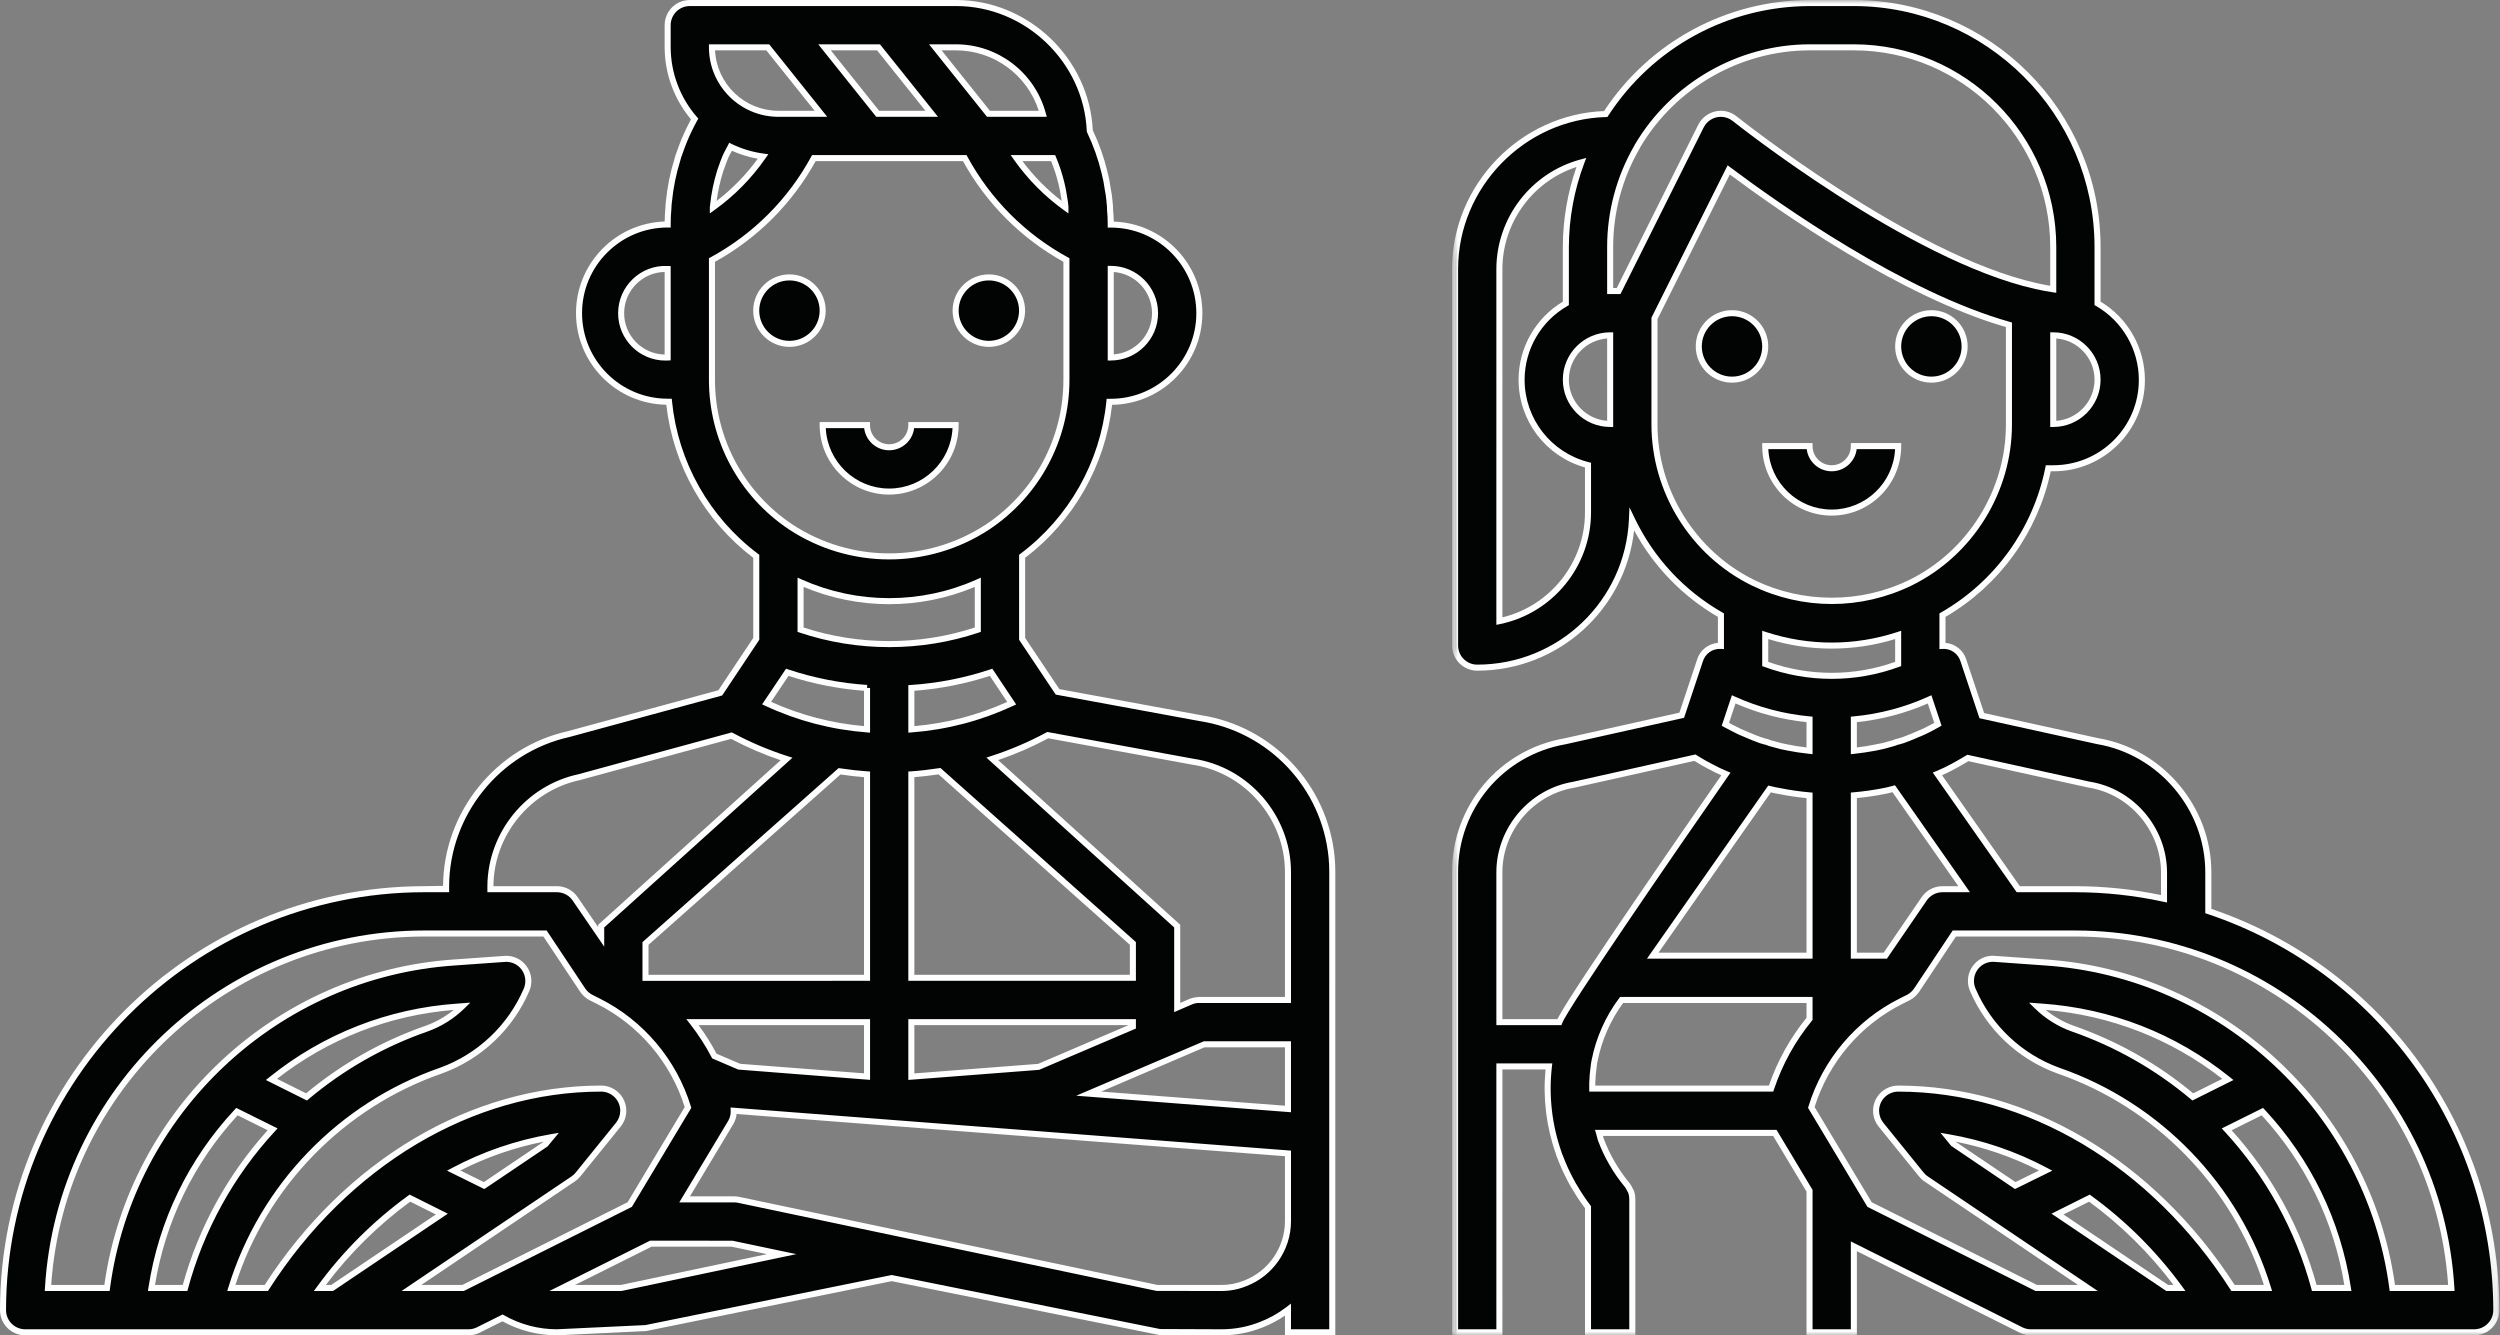 <svg xmlns="http://www.w3.org/2000/svg" xmlns:xlink="http://www.w3.org/1999/xlink" width="337" height="180" viewBox="0 0 337 180">
    <rect x="0" y="0" width="337" height="180" fill="#808080" stroke="none"/>
    <defs>
        <path id="sydmz1xpma" d="M0.737 0L141.913 0 141.913 180 0.737 180z"/>
    </defs>
    <g fill="none" fill-rule="evenodd">
        <path fill="#020303" d="M255.873 46.697c0-2.458 2.02-4.479 4.48-4.479 2.457 0 4.479 2.021 4.479 4.48 0 2.457-2.022 4.478-4.48 4.478-2.458 0-4.48-2.02-4.48-4.479"/>
        <path fill="#FEFEFE" d="M260.352 42.625c-2.246 0-4.072 1.827-4.072 4.072 0 2.246 1.826 4.073 4.072 4.073 2.245 0 4.072-1.827 4.072-4.073 0-2.245-1.827-4.072-4.072-4.072m0 8.959c-2.695 0-4.887-2.192-4.887-4.887 0-2.695 2.192-4.886 4.887-4.886 2.694 0 4.887 2.19 4.887 4.886 0 2.695-2.193 4.887-4.887 4.887"/>
        <path fill="#020303" d="M233.474 51.177c-2.457 0-4.479-2.022-4.479-4.48 0-2.457 2.022-4.48 4.48-4.48 2.456 0 4.478 2.023 4.478 4.48 0 2.458-2.022 4.48-4.479 4.48"/>
        <path fill="#FEFEFE" d="M233.474 42.625c-2.245 0-4.072 1.827-4.072 4.072 0 2.246 1.827 4.073 4.072 4.073s4.072-1.827 4.072-4.073c0-2.245-1.827-4.072-4.072-4.072m0 8.959c-2.695 0-4.887-2.192-4.887-4.887 0-2.695 2.192-4.886 4.887-4.886 2.694 0 4.887 2.19 4.887 4.886 0 2.695-2.193 4.887-4.887 4.887"/>
        <path fill="#020303" d="M246.913 69.096c-4.915 0-8.96-4.044-8.96-8.96h5.974c0 1.639 1.348 2.987 2.986 2.987 1.639 0 2.986-1.348 2.986-2.986h5.973c0 4.915-4.044 8.959-8.96 8.959"/>
        <path fill="#FEFEFE" d="M238.37 60.543c.214 4.527 3.964 8.145 8.543 8.145 4.579 0 8.329-3.618 8.543-8.145h-5.174c-.202 1.68-1.636 2.986-3.37 2.986-1.732 0-3.167-1.306-3.368-2.986h-5.173zm8.543 8.96c-5.164 0-9.366-4.203-9.366-9.367v-.407h6.787v.407c0 1.422 1.157 2.578 2.579 2.578 1.423 0 2.579-1.156 2.579-2.578v-.407h6.788v.407c0 5.164-4.202 9.366-9.367 9.366z"/>
        <path fill="#020303" d="M275.758 157.792l-4.104 2.022-8.316-5.606-.753-.916c4.603.788 9.05 2.308 13.173 4.5zm4.005-31.955c26.714.034 49.077 21.118 50.683 47.783h-7.956c-3.162-23.814-22.849-42.267-46.818-43.883l-6.788-.483c-.07-.005-.143-.008-.214-.008-1.639 0-2.986 1.349-2.986 2.986 0 .414.086.824.252 1.203 2.168 5.062 6.342 9.004 11.518 10.879 13.55 4.694 24.07 15.596 28.273 29.306h-4.715c-10.797-16.85-27.556-26.878-45.14-26.878-1.635.006-2.976 1.352-2.976 2.987 0 .683.234 1.347.664 1.878l5.438 6.72c.186.232.406.434.655.597l21.8 14.696h-6.958l-22.473-11.247-7.854-13.09c1.9-6.235 6.283-11.424 12.116-14.334l.932-.466c.464-.233.86-.584 1.15-1.015l5.077-7.631h16.32zm11.946-8.242v3.559c-3.925-.851-7.93-1.284-11.946-1.29h-7.7l-10.9-15.538c.715-.295 1.412-.628 2.091-.997.293-.146 1.258-.705 2.023-1.156l16.278 3.584c5.81.909 10.14 5.958 10.154 11.838zM270.805 57.15c.03 9.07-5.136 17.398-13.276 21.4-6.695 3.26-14.532 3.26-21.227 0-8.142-4-13.31-12.33-13.28-21.4V42.922l10.01-20.02c6.671 5.002 23.437 16.837 37.773 20.878v13.37zm5.972-18.151c-.744-.108-1.52-.257-2.332-.44-17.023-3.808-40.38-22.377-40.616-22.565-.529-.423-1.187-.654-1.865-.654-1.13 0-2.166.64-2.672 1.652L218.19 39.23h-1.14v-5.973c.003-4.708 1.245-9.333 3.601-13.408.047-.081.087-.165.128-.248C225.62 11.434 234.431 6.4 243.926 6.38h5.973c14.74.017 26.862 12.14 26.878 26.878v5.74zm0 18.15V45.205c3.276 0 5.972 2.696 5.972 5.973 0 3.277-2.696 5.973-5.972 5.973zm-65.702-5.972c0-3.277 2.697-5.973 5.973-5.973V57.15c-3.276 0-5.973-2.696-5.973-5.973zm-8.959-14.932c.021-6.71 4.57-12.62 11.05-14.356-1.366 3.636-2.074 7.486-2.09 11.369v7.64c-3.686 2.112-5.966 6.048-5.966 10.296 0 5.414 3.704 10.175 8.952 11.505v6.397c-.008 7.067-5.023 13.21-11.946 14.633V36.245zm28.562 67.15c.641.347 1.3.66 1.972.94 0 0-21.532 30.92-22.45 33.448h-8.084v-20.188c-.004-5.827 4.251-10.851 9.998-11.808l16.36-3.653.257.159c.631.4 1.28.768 1.947 1.102zm8.063 43.347h-24.103v-.791c.022-.73.086-1.458.188-2.18.022-.147.036-.295.06-.445.024-.15.048-.257.072-.388.584-2.952 1.825-5.735 3.631-8.141h25.337v2.547c-2.286 2.79-4.043 5.976-5.185 9.398zm-15.953-17.918l15.744-22.47c.488.114.96.22 1.44.298 1.306.26 2.627.45 3.954.565v21.607h-21.138zm12.806-29.73c-.727-.281-1.434-.61-2.117-.983-.344-.173-.627-.32-.897-.471l1.123-3.366c3.234 1.463 6.69 2.376 10.223 2.703v4.234c-1.019-.11-1.959-.244-2.855-.427-.639-.111-1.27-.262-1.89-.45l-.649-.177c-.226-.104-.464-.18-.71-.224-.064-.024-.128-.045-.194-.062-.157-.037-.31-.085-.46-.147-.558-.206-.888-.343-1.219-.481l-.355-.15zm14.305 8.114c1.367-.117 2.727-.31 4.073-.576.406-.066.863-.203 1.303-.314l9.491 13.546h-2.92c-.999 0-1.933.5-2.486 1.329l-5.223 7.63H249.9v-21.615zm2.986-6.444v-.013c-.98.209-1.95.347-2.986.46v-4.234c3.53-.328 6.981-1.241 10.211-2.703l1.12 3.353c-.324.186-.604.344-.756.419-.714.392-1.453.738-2.213 1.033l-.373.164c-.332.138-.66.275-.998.395-.22.096-.447.174-.68.233l-.21.062c-.25.046-.495.125-.725.233-.132.039-.26.072-.386.105-.658.202-1.327.367-2.004.493zm2.987-11.26c-5.78 2.133-12.137 2.133-17.919 0V85.59c5.822 1.9 12.098 1.9 17.92 0v3.916zm36.27 84.116l-14.789-9.963 4.303-2.15c4.652 3.384 8.748 7.47 12.143 12.113h-1.657zm8.177-28.114l-4.728 2.359c-4.784-4.021-10.26-7.138-16.162-9.198-1.814-.643-3.465-1.675-4.838-3.022l.653.047c9.163.632 17.916 4.058 25.075 9.814zm11.647 28.114c-2.146-7.977-6.197-15.317-11.803-21.386l4.81-2.39c6.142 6.587 10.16 14.874 11.523 23.776h-4.53zm21.553 5.973c1.638 0 2.986-1.348 2.986-2.987-.039-24.348-15.727-46.087-38.823-53.796v-5.215c.012-8.73-6.358-16.26-14.968-17.698l-15.565-3.428-2.473-7.412c-.362-1.24-1.543-2.071-2.83-1.992v-4.142c7.382-4.233 12.587-11.457 14.265-19.8H276.818c6.532 0 11.907-5.375 11.907-11.907 0-4.257-2.284-8.203-5.976-10.324v-7.634C282.73 15.245 267.912.428 249.9.408h-5.973c-11.084.039-21.429 5.673-27.475 14.962-11.23.32-20.296 9.64-20.307 20.875v50.769c0 1.638 1.347 2.986 2.986 2.986 11.107-.014 20.363-8.88 20.857-19.976 2.598 5.415 6.782 9.914 11.994 12.899v4.142c-1.289-.08-2.47.753-2.83 1.992l-2.454 7.355-15.735 3.515c-8.55 1.483-14.848 8.99-14.818 17.668v61.998h5.972v-35.837h6.675c-.455 3.942-.005 7.937 1.317 11.68.015.042.036.084.036.126.051.133.113.262.164.397.194.51.394 1.015.621 1.514.09.209.188.403.281.597.241.498.492.992.768 1.475.032.062.062.132.094.188.034.057.08.108.112.164.564.983 1.191 1.927 1.878 2.829v16.867h5.972v-17.918c.005-.346-.048-.69-.16-1.016-.05-.102-.106-.202-.168-.3-.09-.211-.206-.411-.344-.595-.78-.942-1.48-1.948-2.089-3.008-.59-1.02-1.09-2.09-1.495-3.195l-.017-.07c-.092-.253-.125-.52-.206-.776h23.694l4.677 7.795v19.083h5.973V168l22.556 11.295c.416.2.873.304 1.335.298h59.73z"/>
        <g transform="translate(195)">
            <mask id="2xe3cx3pmb" fill="#fff">
                <use xlink:href="#sydmz1xpma"/>
            </mask>
            <path fill="#FEFEFE" d="M22.456 38.824h.482l10.99-22.015c.57-1.14 1.762-1.876 3.037-1.876.766 0 1.519.264 2.119.743.233.187 23.486 18.69 40.45 22.485.666.15 1.27.269 1.836.363v-5.265c-.017-14.58-11.891-26.454-26.471-26.471h-5.972c-9.313.02-18.048 5.01-22.798 13.02-.042.09-.082.17-.13.25-2.313 4.004-3.54 8.57-3.543 13.2v5.566zm.986.814h-1.8v-6.38c.003-4.772 1.268-9.48 3.656-13.612.037-.064.067-.126.097-.188 4.928-8.321 13.932-13.464 23.53-13.484H54.9c15.029.017 27.268 12.257 27.285 27.284v6.21l-.466-.066c-.717-.104-1.49-.25-2.364-.445C62.21 35.122 38.81 16.5 38.575 16.312c-.455-.364-1.027-.565-1.61-.565-.97 0-1.874.56-2.308 1.427L23.442 39.638zm-1.8 5.988c-2.88.21-5.16 2.619-5.16 5.552 0 2.93 2.28 5.34 5.16 5.55V45.626zm.814 11.93h-.407c-3.518 0-6.38-2.86-6.38-6.378 0-3.52 2.862-6.381 6.38-6.381h.407v12.76zm59.729-11.93v11.102c2.879-.21 5.158-2.62 5.158-5.55 0-2.933-2.28-5.342-5.158-5.552zm-.408 11.93h-.407v-12.76h.407c3.518 0 6.38 2.863 6.38 6.382 0 3.518-2.862 6.379-6.38 6.379zM28.43 43.02v14.13c-.03 8.869 5.093 17.126 13.052 21.036 6.534 3.18 14.336 3.18 20.87 0 7.955-3.912 13.076-12.168 13.045-21.033V44.087C61.316 40.023 44.979 28.59 38.179 23.52l-9.75 19.499zM51.916 81.42c-3.682 0-7.362-.835-10.791-2.504-8.237-4.048-13.54-12.592-13.51-21.77V42.827l10.27-20.543.39.293c6.557 4.915 23.348 16.783 37.64 20.812l.297.083v13.677c.03 9.175-5.27 17.719-13.502 21.768-3.43 1.669-7.112 2.505-10.794 2.505zM7.524 36.245V83.22c6.472-1.565 11.124-7.426 11.13-14.125V63.01c-5.285-1.485-8.951-6.298-8.951-11.816 0-4.31 2.28-8.322 5.966-10.53v-7.406c.016-3.677.635-7.288 1.84-10.75-5.897 1.935-9.964 7.472-9.985 13.736zm-.815 47.983V36.243c.023-6.898 4.69-12.961 11.352-14.747l.766-.205-.28.74c-1.353 3.603-2.047 7.38-2.064 11.23v7.873l-.204.117c-3.554 2.037-5.762 5.847-5.762 9.944 0 5.25 3.556 9.819 8.646 11.109l.307.078v6.714c-.008 7.25-5.17 13.572-12.271 15.032l-.49.1zM43.36 89.22c5.527 1.969 11.578 1.969 17.105 0v-3.074c-5.61 1.715-11.497 1.715-17.105 0v3.074zm8.552 2.29c-3.083 0-6.166-.541-9.1-1.623l-.266-.098v-4.76l.533.173c5.778 1.887 11.889 1.887 17.666 0l.534-.173v4.76l-.266.098c-2.935 1.082-6.018 1.624-9.101 1.624zm-13.838 5.936c.179.095.37.193.586.302.673.368 1.369.69 2.08.966l.367.154c.348.145.669.279 1.202.474.144.059.276.1.41.132.09.025.17.05.246.078.212.033.483.119.738.236l.585.153c.617.188 1.236.336 1.853.443.714.145 1.494.267 2.377.372v-3.41c-3.306-.343-6.522-1.19-9.571-2.518l-.873 2.618zm11.259 4.219l-.451-.05c-1.1-.117-2.045-.26-2.892-.431-.64-.111-1.29-.267-1.93-.46l-.634-.173c-.257-.113-.463-.178-.678-.218-.12-.038-.174-.054-.227-.068-.166-.04-.34-.094-.51-.165-.53-.194-.86-.332-1.184-.466l-.385-.162c-.744-.288-1.47-.626-2.161-1.003-.338-.17-.628-.32-.901-.474l-.292-.166 1.372-4.112.41.186c3.2 1.448 6.598 2.346 10.093 2.668l.37.034v5.06zm5.974-4.32v3.41c.952-.113 1.736-.24 2.493-.402l.492-.105v.018c.496-.106.99-.235 1.477-.384l.094-.025c.097-.026.195-.051.295-.081.203-.1.48-.19.767-.243l.168-.052c.228-.058.435-.13.633-.216.345-.123.653-.251.962-.38l.409-.178c.754-.295 1.483-.635 2.18-1.018.112-.054.272-.142.46-.25l-.872-2.611c-3.043 1.327-6.255 2.173-9.558 2.518zm-.815 4.32v-5.06l.369-.034c3.494-.325 6.885-1.222 10.08-2.668l.41-.186 1.37 4.098-.288.166c-.333.19-.623.354-.78.43-.712.392-1.471.747-2.244 1.048l-.358.157c-.373.156-.696.29-1.026.406-.211.094-.462.179-.716.244l-.193.058c-.261.05-.472.118-.67.21-.165.055-.27.083-.376.11-.734.223-1.424.392-2.111.52l-.482.09v-.004c-.754.144-1.557.26-2.535.366l-.45.049zm22.78 17.792h7.49c3.874.006 7.752.408 11.54 1.196v-3.057c-.014-5.647-4.232-10.564-9.81-11.437l-16.147-3.553c-.731.428-1.62.942-1.908 1.087-.534.29-1.09.564-1.652.81l10.487 14.954zm19.844 2.203l-.494-.107c-3.887-.844-7.878-1.275-11.86-1.281H76.85l-11.312-16.127.47-.195c.694-.287 1.385-.616 2.052-.978.28-.142 1.209-.678 2.009-1.15l.139-.08 16.435 3.618c5.945.929 10.458 6.19 10.473 12.234v4.066zm-68.545 6.757h19.947v-20.828c-1.214-.12-2.432-.3-3.626-.537-.39-.062-.782-.146-1.183-.238l-15.138 21.603zm20.762.815H27.007l16.35-23.336.27.06c.476.114.939.219 1.41.294 1.302.26 2.617.448 3.925.562l.372.032v22.388zm5.974-.815h3.615l5.1-7.453c.63-.941 1.686-1.507 2.822-1.507h2.139l-8.88-12.674-.086.023c-.336.09-.672.178-.98.227-1.221.243-2.478.427-3.73.547v20.837zm4.044.815h-4.86v-22.397l.373-.032c1.347-.116 2.702-.308 4.029-.57.296-.05.606-.131.916-.213l.638-.165 10.1 14.417h-3.703c-.864 0-1.666.429-2.146 1.148l-5.347 7.812zm-51.828 8.144h7.413c1.819-3.677 19.51-29.148 22.094-32.863-.526-.233-1.042-.487-1.54-.757-.675-.338-1.341-.715-1.977-1.12l-.113-.068-16.196 3.617c-5.531.92-9.684 5.825-9.681 11.41v19.78zm7.963.815H6.709v-20.596c-.003-5.98 4.442-11.228 10.34-12.21l16.5-3.685.397.248c.619.392 1.263.755 1.915 1.083l.012.005c.62.337 1.27.648 1.934.923l.466.195-.29.415c-7.435 10.679-21.688 31.394-22.4 33.353l-.096.269zm4.559 8.144H43.45c1.147-3.328 2.85-6.4 5.069-9.136v-1.995H23.796c-1.694 2.307-2.881 5.003-3.44 7.813l-.067.374c-.013.084-.024.169-.034.253l-.025.184c-.1.698-.162 1.417-.184 2.136v.37zm23.99.815H19.23v-1.2c.025-.76.088-1.51.193-2.236l.022-.171c.012-.094.024-.188.038-.281.016-.1.033-.181.048-.263l.026-.133c.594-3.001 1.876-5.874 3.707-8.313l.122-.163h25.947v3.1l-.093.112c-2.263 2.764-3.983 5.882-5.112 9.269l-.093.279zm36.72-11.011c1.136.925 2.434 1.657 3.809 2.143 5.884 2.055 11.294 5.116 16.083 9.1l3.917-1.954c-6.888-5.381-15.096-8.583-23.81-9.29zm19.779 12.21l-.205-.171c-4.765-4.005-10.158-7.075-16.035-9.127-1.857-.657-3.582-1.734-4.99-3.114l-.791-.78 1.76.129c9.29.64 18.04 4.065 25.3 9.904l.496.398-5.535 2.76zm-31.92 5.556l8.072 5.44 3.17-1.563c-3.557-1.81-7.334-3.114-11.25-3.888l.008.01zm8.009 6.378l-8.6-5.816-1.446-1.762 1.076.185c4.656.798 9.129 2.326 13.296 4.543l.702.373-5.028 2.477zm20.643 12.93h.723c-3.226-4.282-7.05-8.056-11.372-11.23l-3.458 1.727 14.107 9.503zm2.335.815h-2.583l-.104-.07-15.368-10.353 5.15-2.573.199.146c4.692 3.412 8.807 7.518 12.233 12.202l.473.648zm17.675-.815h3.742c-1.406-8.578-5.25-16.47-11.138-22.867l-4.052 2.013c5.37 5.94 9.32 13.134 11.448 20.854zm4.695.815h-5.317l-.081-.302c-2.121-7.881-6.17-15.218-11.71-21.215l-.368-.398 5.566-2.767.207.222c6.227 6.673 10.249 14.969 11.63 23.99l.073.47zm5.874-.815h7.167c-1.812-26.34-23.8-46.935-50.25-46.97H68.66l-4.956 7.45c-.328.49-.78.889-1.305 1.154l-.933.467c-5.657 2.822-9.968 7.886-11.856 13.917l7.699 12.832 22.282 11.15h5.53l-20.696-13.951c-.282-.186-.532-.415-.745-.682l-5.437-6.716c-.487-.602-.755-1.36-.755-2.134 0-1.865 1.518-3.388 3.382-3.395 17.557 0 34.499 10.044 45.363 26.878h3.939c-4.262-13.301-14.636-23.936-27.851-28.514-5.27-1.91-9.555-5.955-11.76-11.103-.19-.431-.285-.89-.285-1.363-.001-1.953 1.657-3.563 3.639-3.384l6.786.482c24.038 1.62 43.809 20.05 47.144 43.882zm8.034.815h-8.746l-.047-.354c-3.136-23.621-22.668-41.93-46.442-43.53l-6.79-.484c-1.545-.112-2.763 1.09-2.763 2.573 0 .36.073.709.218 1.038 2.117 4.946 6.23 8.83 11.284 10.66 13.629 4.722 24.294 15.776 28.522 29.57l.163.527h-5.49l-.12-.188c-10.708-16.713-27.454-26.69-44.796-26.69-1.416.005-2.57 1.162-2.57 2.58 0 .588.204 1.164.575 1.62l5.437 6.72c.162.202.35.375.562.514l22.909 15.444h-8.387l-22.664-11.343-8.008-13.347.05-.173c1.926-6.317 6.417-11.633 12.325-14.58l.932-.466c.4-.201.743-.505.994-.878l5.198-7.811h16.539c27.023.033 49.464 21.19 51.088 48.166l.027.432zm-81.387-6.687l23.146 11.59c.353.172.756.262 1.147.255h59.733c1.422 0 2.58-1.156 2.58-2.58-.04-24.264-15.53-45.728-38.545-53.41l-.28-.093v-5.508c.013-8.466-6.276-15.901-14.627-17.296l-15.811-3.481-2.546-7.632c-.312-1.066-1.317-1.777-2.42-1.714l-.433.026v-4.811l.206-.117c7.286-4.178 12.414-11.295 14.069-19.528l.066-.327h.999c6.383 0 11.54-5.158 11.54-11.498 0-4.106-2.21-7.927-5.77-9.972l-.204-.117v-7.87C87.32 15.39 72.768.837 54.899.816h-5.972C37.935.854 27.79 6.378 21.793 15.593l-.116.178-.213.007c-10.97.312-19.902 9.494-19.912 20.467v50.769c0 1.423 1.156 2.579 2.578 2.579 10.98-.014 19.964-8.617 20.45-19.586l.073-1.621.702 1.462c2.575 5.365 6.664 9.765 11.829 12.722l.205.117v4.81l-.432-.025c-1.11-.063-2.108.648-2.417 1.7l-2.528 7.589-15.96 3.564c-8.44 1.463-14.53 8.723-14.5 17.268v61.593h5.157V143.35h7.54l-.052.454c-.447 3.857.002 7.834 1.296 11.497.018.046.038.099.049.16.019.048.039.093.059.139.03.072.06.142.088.216.19.502.389.998.612 1.489.065.15.132.289.197.423l.08.168c.237.489.484.973.754 1.449l.096.188c.058.083.086.122.108.162.558.968 1.18 1.906 1.85 2.786l.084.108v16.598h5.158v-17.512c.004-.306-.043-.6-.14-.882-.023-.045-.071-.13-.123-.211-.11-.242-.21-.416-.33-.575-.78-.937-1.495-1.968-2.115-3.048-.598-1.032-1.111-2.13-1.524-3.258l-.03-.107c-.044-.12-.082-.28-.12-.442-.022-.106-.047-.21-.08-.314l-.164-.53H44.48l4.853 8.09v18.79h5.159V167.34zM78.752 180c-.503 0-1.014-.117-1.473-.34L55.308 168.66v11.34h-6.79v-19.376l-4.5-7.501H21.078c.019.078.04.156.067.23l.03.108c.384 1.046.877 2.099 1.45 3.09.599 1.042 1.288 2.033 2.053 2.953.17.229.3.456.405.696.038.052.103.167.159.286.146.413.207.799.2 1.195V180h-6.786v-17.137c-.66-.875-1.273-1.804-1.824-2.762-.06-.084-.087-.123-.11-.163-.025-.044-.048-.091-.072-.138-.277-.498-.525-.975-.805-1.553l-.08-.166c-.07-.144-.141-.292-.208-.448-.227-.5-.431-1.011-.628-1.53-.023-.062-.05-.122-.075-.182-.031-.071-.062-.141-.09-.215l-.025-.144c-1.297-3.627-1.774-7.561-1.4-11.4H7.525V180H.737v-62.405c-.03-8.942 6.344-16.542 15.157-18.068l15.49-3.462 2.38-7.137c.368-1.26 1.513-2.165 2.81-2.266v-3.505c-4.791-2.793-8.67-6.801-11.293-11.66-1.198 10.702-10.224 18.896-21.15 18.91-1.872 0-3.394-1.522-3.394-3.393v-50.77c.01-11.337 9.183-20.836 20.49-21.274C27.389 5.632 37.727.04 48.925 0H54.9c18.317.022 33.236 14.942 33.257 33.258v7.4c3.692 2.218 5.976 6.24 5.976 10.559 0 6.79-5.525 12.314-12.315 12.314l-.375-.001c-1.754 8.247-6.907 15.375-14.191 19.627v3.505c1.299.102 2.444 1.007 2.815 2.28l2.396 7.179L87.802 99.5c8.718 1.455 15.3 9.237 15.288 18.096v4.92c23.195 7.874 38.784 29.572 38.823 54.09 0 1.872-1.522 3.394-3.394 3.394H78.75z" mask="url(#2xe3cx3pmb)"/>
        </g>
        <path fill="#020303" d="M110.897 41.874c0-2.458-2.022-4.479-4.479-4.479-2.458 0-4.48 2.021-4.48 4.479s2.022 4.479 4.48 4.479c2.457 0 4.48-2.021 4.48-4.479"/>
        <path fill="#FEFEFE" d="M106.418 37.802c-2.245 0-4.072 1.827-4.072 4.072 0 2.246 1.827 4.073 4.072 4.073 2.246 0 4.072-1.827 4.072-4.073 0-2.245-1.826-4.072-4.072-4.072m0 8.959c-2.695 0-4.887-2.192-4.887-4.887 0-2.695 2.192-4.886 4.887-4.886 2.695 0 4.887 2.19 4.887 4.886 0 2.695-2.192 4.887-4.887 4.887"/>
        <path fill="#020303" d="M133.296 46.353c2.457 0 4.478-2.022 4.478-4.479 0-2.458-2.022-4.48-4.478-4.48-2.458 0-4.48 2.023-4.48 4.48 0 2.457 2.022 4.48 4.48 4.48"/>
        <path fill="#FEFEFE" d="M133.296 37.802c-2.246 0-4.072 1.827-4.072 4.072 0 2.246 1.826 4.073 4.072 4.073 2.245 0 4.072-1.827 4.072-4.073 0-2.245-1.827-4.072-4.072-4.072m0 8.959c-2.695 0-4.887-2.192-4.887-4.887 0-2.695 2.192-4.886 4.887-4.886 2.695 0 4.887 2.19 4.887 4.886 0 2.695-2.192 4.887-4.887 4.887"/>
        <path fill="#020303" d="M119.857 66.263c4.915 0 8.959-4.044 8.959-8.959h-5.973c0 1.638-1.348 2.986-2.986 2.986-1.64 0-2.986-1.348-2.986-2.986h-5.973c0 4.915 4.044 8.96 8.959 8.96"/>
        <path fill="#FEFEFE" d="M111.314 57.711c.213 4.527 3.963 8.145 8.542 8.145 4.58 0 8.33-3.618 8.543-8.145h-5.173c-.202 1.68-1.636 2.986-3.37 2.986-1.733 0-3.167-1.306-3.368-2.986h-5.174zm8.542 8.96c-5.164 0-9.366-4.203-9.366-9.367v-.407h6.788v.407c0 1.422 1.156 2.58 2.578 2.58 1.423 0 2.58-1.158 2.58-2.58v-.407h6.787v.407c0 5.164-4.202 9.366-9.367 9.366z"/>
        <path fill="#020303" d="M61.153 157.792c4.123-2.193 8.57-3.713 13.173-4.501l-.752.917-8.317 5.605-4.104-2.021zm-4.004-31.954h16.32l5.077 7.63c.29.43.686.78 1.15 1.015l.932.466c5.833 2.91 10.217 8.099 12.115 14.334l-7.854 13.09-22.472 11.247H55.46l21.8-14.696c.248-.163.47-.365.654-.598l5.438-6.72c.43-.53.665-1.194.665-1.877 0-1.634-1.342-2.981-2.976-2.987-17.584 0-34.344 10.029-45.139 26.878h-4.716c4.204-13.71 14.722-24.612 28.272-29.306 5.177-1.875 9.351-5.817 11.52-10.88.417-.956.303-2.067-.3-2.92-.596-.86-1.607-1.337-2.649-1.254l-6.788.483c-23.968 1.614-43.654 20.065-46.818 43.877H6.466c1.605-26.666 23.97-47.75 50.683-47.782zm8.96-6.421c.055-7.054 5.046-13.175 11.944-14.648L98.6 99.163c2.375 1.27 4.86 2.326 7.424 3.15L81.04 124.842v1.449l-3.488-5.098c-.554-.83-1.487-1.33-2.485-1.33h-8.959v-.446zm29.863-68.24V35.05c5.808-3.157 10.58-7.93 13.738-13.737h20.337c3.153 5.8 7.914 10.572 13.708 13.737v16.127c.006 7.974-3.989 15.44-10.626 19.86-8.04 5.275-18.497 5.275-26.537 0-6.636-4.42-10.629-11.887-10.62-19.86zm6.884-30.073c-1.847 2.658-4.135 4.98-6.765 6.869 0-.055 0-.1.016-.156.164-1.643.497-3.266.994-4.841l.116-.313c.177-.502.35-1.001.56-1.494.208-.492.471-.916.7-1.38 1.383.664 2.86 1.107 4.38 1.315zm.64-14.723l7.166 8.959h-5.73c-4.916 0-8.96-4.044-8.96-8.96h7.523zm14.931 0l7.167 8.959h-7.28l-7.168-8.96h7.281zm10.395 0c5.477-.02 10.32 3.672 11.75 8.959h-7.326l-7.168-8.96h2.744zm13.141 14.932c.463 1.094.835 2.225 1.114 3.38.153.606.271 1.219.355 1.837.086.44.15.885.188 1.332v.114c-2.55-1.841-4.78-4.093-6.593-6.663h4.936zm-.72 77.784l19.55 3.584c7.307 1.088 12.785 7.407 12.826 14.795v17.32h-11.946c-.41-.002-.818.082-1.194.246l-1.792.773v-10.973l-24.928-22.547c2.587-.836 5.092-1.907 7.484-3.198zm32.376 44.659v5.734l-26.86-2.067 15.53-6.653h11.33v2.986zm-56.742-5.973v7.344l-17.199-1.323-3.38-1.45c-.842-1.61-1.83-3.14-2.95-4.571h23.53zm0-33.4v27.428H87.012v-4.63l26.16-23.213c1.23.18 2.465.335 3.705.415zm0-11.647v5.584c-4.69-.355-9.277-1.555-13.54-3.541l2.79-4.152c3.478 1.16 7.091 1.87 10.75 2.112v-.003zm14.932-7.851c-7.749 2.603-16.142 2.603-23.89 0v-6.391c7.596 3.395 16.292 3.395 23.89 0v6.39zm-8.959 13.439v-5.585c3.66-.242 7.272-.951 10.751-2.112l2.774 4.164c-4.259 1.98-8.84 3.178-13.525 3.533zm29.864 39.459v.597l-12.668 5.43-17.196 1.326v-7.353h29.864zm-29.864-5.972v-27.428c1.27-.084 2.532-.238 3.792-.43l26.072 23.223v4.635H122.85zm50.77 26.877v5.973c-.015 3.696-2.315 7.02-5.768 8.338-1.015.408-2.098.619-3.193.62H156L99.57 161.738c-.2-.042-.406-.063-.612-.062h-6.67l6.243-10.408c.264-.47.393-1.001.373-1.538l74.715 5.75v3.209zM83.727 173.62h-7.944l11.945-5.973H98.66l6.713 1.41-21.645 4.563zm-38.958 0h-1.658c3.395-4.642 7.492-8.73 12.143-12.113l4.304 2.15-14.789 9.963zm-8.177-28.114c7.158-5.756 15.911-9.182 25.074-9.814l.654-.047c-1.373 1.347-3.024 2.379-4.838 3.022-5.9 2.06-11.378 5.177-16.163 9.198l-4.727-2.36zM24.946 173.62h-4.53c1.363-8.902 5.381-17.19 11.524-23.775l4.808 2.389c-5.605 6.069-9.656 13.408-11.802 21.386zM90 48.19c-.099.006-.199.008-.298.008-3.277 0-5.973-2.696-5.973-5.973 0-3.276 2.696-5.973 5.973-5.973.1 0 .2.003.298.008v11.93zm59.728-11.945c3.277 0 5.973 2.696 5.973 5.973 0 3.277-2.696 5.972-5.973 5.972V36.245zM3.393 179.593h59.728c.463.005.92-.098 1.335-.3l3.285-1.642c2.232 1.273 4.757 1.942 7.326 1.942l11.945-.565 33.191-6.742 36.091 7.267 8.365.04c1.842.002 3.666-.348 5.376-1.03 1.284-.5 2.49-1.18 3.584-2.016v3.046h5.972v-62.117c0-.646-.029-1.282-.089-1.915-.923-9.544-8.262-17.307-17.74-18.764l-19.202-3.533-4.778-7.146v-11.13c6.661-4.985 10.931-12.546 11.76-20.825h.185c6.554 0 11.946-5.392 11.946-11.945s-5.392-11.946-11.946-11.946c.006-.648-.024-1.296-.089-1.941.002-.281-.012-.562-.042-.842 0-.111-.024-.216-.042-.32v-.122c-.047-.53-.124-1.054-.233-1.574-.096-.75-.24-1.493-.433-2.225-.462-1.926-1.127-3.798-1.983-5.585C146.492 8.047 138.448.37 128.822.408H92.986C91.347.408 90 1.756 90 3.395V6.38c.014 3.55 1.306 6.978 3.637 9.655-.508.918-.966 1.863-1.373 2.83-.245.598-.463 1.196-.696 1.859-.102.257-.186.522-.25.79-.578 1.848-.963 3.749-1.15 5.675-.039.282-.06.567-.066.85-.069.75-.102 1.47-.102 2.22-6.553 0-11.946 5.392-11.946 11.946 0 6.553 5.393 11.945 11.946 11.945h.185c.824 8.284 5.094 15.85 11.761 20.837v11.13l-4.85 7.278-20.454 5.563c-9.57 2.12-16.457 10.655-16.506 20.458v.447H57.15C26.034 119.898.441 145.492.407 176.606c0 1.639 1.348 2.987 2.986 2.987z"/>
        <path fill="#FEFEFE" d="M96.39 6.788c.212 4.527 3.962 8.145 8.541 8.145h4.884L103.3 6.788h-6.91zm15.12 8.959h-6.579c-5.164 0-9.366-4.202-9.366-9.366v-.407h8.126l7.82 9.773zm7-.814h6.237l-6.516-8.145h-6.238l6.516 8.145zm7.931.814h-8.323L110.3 5.974h8.323l7.82 9.773zm7.001-.814h6.585c-1.545-4.827-6.056-8.145-11.16-8.145H126.926l6.516 8.145zm7.661.814h-8.053l-7.819-9.773H128.867c5.651 0 10.621 3.801 12.097 9.259l.14.514zM98.66 20.323l-.09.168c-.147.27-.293.542-.42.838-.197.465-.36.935-.528 1.41l-.139.379c-.405 1.282-.7 2.618-.882 3.968 2.112-1.622 3.971-3.53 5.542-5.684-1.199-.217-2.367-.579-3.483-1.079zm-2.976 8.443v-.794c0-.067 0-.152.03-.26.154-1.603.494-3.259 1-4.858l.121-.333c.191-.543.362-1.029.565-1.51.137-.321.294-.615.452-.907.09-.164.177-.327.261-.496l.18-.36.361.174c1.348.647 2.78 1.077 4.256 1.278l.66.089-.38.546c-1.878 2.705-4.186 5.05-6.862 6.968l-.644.463zm42.142-7.046c1.517 2.025 3.291 3.827 5.292 5.372-.025-.161-.054-.323-.085-.485-.086-.626-.203-1.229-.35-1.814-.253-1.048-.586-2.08-.992-3.073h-3.865zm6.201 7.052l-.645-.466c-2.594-1.871-4.844-4.144-6.688-6.759l-.453-.642h5.992l.106.249c.47 1.11.851 2.269 1.134 3.444.154.611.277 1.243.363 1.877.085.432.15.894.19 1.352l.001.945zm6.108 7.895v11.101c2.88-.209 5.158-2.619 5.158-5.55 0-2.932-2.279-5.341-5.158-5.551zm-.407 11.931h-.407v-12.76h.407c3.518 0 6.38 2.862 6.38 6.38s-2.862 6.38-6.38 6.38zM89.593 36.661c-3.02.057-5.458 2.531-5.458 5.564s2.438 5.507 5.458 5.565V36.661zm.108 11.944c-3.519 0-6.38-2.862-6.38-6.38 0-3.624 3.044-6.558 6.698-6.372l.388.018v12.704l-.385.022c-.108.006-.215.008-.32.008zm6.68-13.314v15.887c-.01 7.864 3.891 15.161 10.436 19.52 7.925 5.198 18.166 5.195 26.09-.002 6.542-4.357 10.447-11.655 10.44-19.519V35.29c-5.708-3.17-10.383-7.854-13.54-13.57H109.95c-3.162 5.723-7.847 10.407-13.57 13.571zm23.478 40.119c-4.697 0-9.392-1.345-13.49-4.033-6.776-4.512-10.813-12.063-10.804-20.201V34.809l.212-.116c5.754-3.129 10.448-7.822 13.574-13.574l.117-.214h20.82l.117.213c3.123 5.746 7.806 10.44 13.545 13.575l.212.116v16.368c.006 8.137-4.034 15.688-10.807 20.198-4.1 2.689-8.798 4.035-13.496 4.035zm-11.534 9.181c7.452 2.436 15.623 2.437 23.076 0v-5.477c-7.369 3.109-15.709 3.108-23.076 0v5.477zm11.54 2.642c-4.092 0-8.184-.654-12.077-1.963l-.278-.092v-7.312l.574.256c7.485 3.344 16.071 3.345 23.558 0l.574-.256v7.312l-.278.092c-3.893 1.309-7.984 1.963-12.074 1.963zm-15.923 7.375c3.975 1.793 8.185 2.892 12.528 3.271v-4.761c-3.459-.259-6.88-.934-10.178-2.007l-2.35 3.497zm13.342 4.152l-.438-.033c-4.754-.361-9.357-1.564-13.68-3.579l-.433-.201 3.227-4.804.294.098c3.445 1.149 7.028 1.852 10.65 2.091l-.027.404.407.003v6.021zm5.973-5.642v4.764c4.34-.378 8.545-1.474 12.514-3.263l-2.338-3.508c-3.297 1.073-6.717 1.748-10.176 2.007zm-.814 5.645v-6.406l.38-.025c3.623-.239 7.206-.942 10.65-2.091l.294-.098 3.21 4.817-.43.2c-4.319 2.009-8.917 3.21-13.666 3.57l-.438.033zm-55.928 20.694h8.552c1.136 0 2.192.565 2.823 1.511l2.743 4.007v-.315l.134-.121 24.464-22.059c-2.295-.778-4.538-1.745-6.679-2.882l-20.39 5.563c-6.703 1.434-11.59 7.427-11.647 14.257v.039zm14.933 8.15l-4.233-6.183c-.482-.723-1.284-1.153-2.148-1.153h-9.366v-.857c.058-7.21 5.216-13.537 12.268-15.045l20.681-5.642.143.077c2.348 1.257 4.823 2.307 7.356 3.122l.673.216-25.374 22.88v2.585zm5.972 3.795h29.05v-26.639c-.95-.073-1.97-.191-3.17-.365l-25.88 22.966v4.038zm29.864.815H86.606v-5.219l.137-.121 26.3-23.339.188.027c1.424.21 2.59.341 3.672.411l.381.025v28.216zm5.973-.815h29.05v-4.044l-25.793-22.974c-1.183.176-2.254.3-3.257.379v26.639zm29.864.815h-30.678v-28.215l.38-.026c1.14-.075 2.37-.214 3.758-.425l.19-.03 26.35 23.471v5.225zm-18.57-29.755l24.544 22.199v10.534l1.222-.527c.43-.188.901-.25 1.36-.278h11.535v-16.914c-.04-7.151-5.406-13.338-12.48-14.393l-19.423-3.56c-2.163 1.16-4.433 2.146-6.759 2.939zm23.73 33.972v-11.413l-25.318-22.897.671-.216c2.557-.827 5.051-1.893 7.416-3.17l.125-.068.141.026 19.55 3.584c7.454 1.111 13.118 7.642 13.16 15.193v17.731h-12.353c-.379-.017-.705.068-1.033.211l-2.36 1.019zm-58.504 6.968l16.693 1.285v-6.497h-22.3c.901 1.219 1.713 2.51 2.421 3.848l3.186 1.364zm17.507 2.164l-17.767-1.388-3.513-1.505-.068-.129c-.827-1.584-1.806-3.102-2.91-4.51l-.516-.658h24.774v8.19zm5.973-7.376v6.506l16.69-1.287 12.177-5.219h-28.867zm-.814 7.385v-8.199h30.678v1.273l-13.045 5.567-17.633 1.359zm-85.095-.148l3.916 1.955c4.79-3.985 10.2-7.046 16.085-9.1 1.374-.487 2.672-1.219 3.808-2.142-8.715.705-16.922 3.907-23.809 9.287zm4.03 2.922l-5.535-2.763.495-.398c7.26-5.838 16.01-9.261 25.301-9.902l1.76-.13-.793.778c-1.405 1.381-3.13 2.458-4.987 3.117-5.877 2.05-11.272 5.122-16.036 9.127l-.205.171zm107.065-1.205l24.77 1.906v-7.873H162.37l-13.928 5.967zm25.583 2.786l-28.952-2.228 17.214-7.34h11.738v9.568zm-111.97 7.852l3.17 1.563 8.08-5.452c-3.916.774-7.692 2.079-11.25 3.889zm3.232 2.501l-5.028-2.477.702-.373c4.17-2.217 8.642-3.747 13.296-4.543l1.075-.184-1.53 1.841-8.515 5.736zm-44.395 12.93h3.743c2.127-7.722 6.076-14.914 11.447-20.855l-4.05-2.012c-5.89 6.397-9.733 14.288-11.14 22.867zm4.365.814h-5.316l.072-.468c1.382-9.023 5.403-17.319 11.63-23.992l.205-.221 5.567 2.766-.369.399c-5.539 5.995-9.587 13.332-11.708 21.214l-.08.302zm18.665-.814h.723l14.106-9.503-3.457-1.728c-4.326 3.177-8.148 6.952-11.372 11.231zm.971.814h-2.583l.474-.647c3.421-4.682 7.537-8.787 12.231-12.202l.2-.146 5.15 2.572-15.472 10.423zm11.896-.814h5.531l22.28-11.151 7.7-12.832c-1.888-6.03-6.2-11.094-11.855-13.917l-.932-.465c-.526-.266-.978-.664-1.306-1.153l-4.956-7.451H57.148h.001c-26.449.033-48.438 20.629-50.248 46.969h7.165c3.34-23.829 23.11-42.257 47.147-43.876l6.786-.484c1.174-.093 2.336.453 3.013 1.429.68.962.81 2.234.336 3.316-2.203 5.146-6.487 9.193-11.753 11.098-13.219 4.58-23.594 15.216-27.856 28.517h3.94c10.863-16.834 27.806-26.878 45.361-26.878 1.867.007 3.384 1.529 3.384 3.394 0 .773-.268 1.531-.756 2.134l-5.438 6.72c-.21.264-.464.493-.747.681L56.79 173.213zm5.724.814h-8.388l22.906-15.441c.215-.143.404-.315.564-.514l5.44-6.722c.37-.458.574-1.033.574-1.621 0-1.418-1.154-2.575-2.57-2.58-17.342 0-34.089 9.978-44.797 26.691l-.12.187h-5.49l.162-.526c4.231-13.795 14.895-24.849 28.528-29.572 5.05-1.828 9.162-5.711 11.278-10.655.361-.825.262-1.792-.256-2.525-.515-.742-1.398-1.152-2.285-1.084l-6.792.484c-23.772 1.602-43.304 19.907-46.442 43.525l-.048.353H6.034l.026-.431c1.623-26.975 24.064-48.133 51.088-48.166h16.54l5.197 7.812c.25.371.593.676.994.877l.931.466c5.908 2.947 10.4 8.262 12.324 14.58l.052.173-8.009 13.346-.105.053-22.558 11.29zm14.995-.814h6.177l19.71-4.155-4.778-1.003H87.826l-10.317 5.158zm6.261.814h-9.712l13.576-6.787 11.11.009 8.607 1.808-23.58 4.97zm72.271-.814h8.62c1.045-.002 2.068-.201 3.04-.592 3.285-1.253 5.498-4.452 5.511-7.962v-8.802l-73.915-5.69c-.046.454-.184.896-.409 1.299l-5.882 9.801h5.952c.236 0 .47.024.696.072l56.387 11.874zm8.62.814l-8.747-.009-56.428-11.882c-.17-.036-.349-.055-.528-.055h-7.39l6.614-11.023c.221-.395.332-.853.316-1.315l-.016-.455 75.544 5.815v9.558c-.014 3.846-2.437 7.349-6.03 8.718-1.059.428-2.184.646-3.336.648zM57.147 120.271c-31.028.035-56.3 25.307-56.334 56.335 0 1.422 1.158 2.58 2.58 2.58h59.727c.407.011.8-.085 1.157-.259l3.476-1.737.19.108c2.166 1.234 4.63 1.888 7.123 1.888l11.927-.564 33.21-6.752.08.017 36.09 7.266 8.287.033h.013c1.792 0 3.545-.336 5.21-1.002 1.25-.487 2.422-1.146 3.488-1.961l.654-.5v3.463h5.158v-61.71c0-.625-.029-1.256-.088-1.877-.908-9.398-8.06-16.964-17.395-18.399l-19.384-3.567-.096-.142-4.846-7.25V74.784l.163-.122c6.556-4.905 10.783-12.392 11.6-20.54l.036-.366h.554c6.362 0 11.538-5.176 11.538-11.538 0-6.363-5.176-11.539-11.538-11.539h-.41l.003-.411c.005-.628-.025-1.267-.088-1.897 0-.309-.013-.575-.042-.838-.002-.108-.015-.169-.026-.23l-.018-.257c-.044-.474-.12-.987-.224-1.49-.099-.767-.242-1.498-.429-2.204-.456-1.904-1.114-3.756-1.956-5.513l-.039-.158C146.1 8.367 138.207.815 128.893.815H92.986c-1.423 0-2.579 1.157-2.579 2.579v2.987c.013 3.45 1.27 6.784 3.536 9.387l.188.215-.138.25c-.497.896-.953 1.836-1.355 2.792-.24.587-.457 1.178-.686 1.834-.102.256-.18.503-.24.751-.575 1.847-.957 3.729-1.139 5.619-.039.283-.06.551-.065.819-.068.762-.1 1.476-.1 2.212v.407H90c-6.362 0-11.539 5.177-11.539 11.539s5.177 11.539 11.54 11.539h.552l.036.366c.811 8.153 5.04 15.643 11.6 20.551l.163.122v11.457l-5.003 7.508-.148.04-20.453 5.563c-9.35 2.071-16.159 10.509-16.206 20.067v.852h-3.394zM63.156 180H3.394C1.522 180 0 178.477 0 176.606c.034-31.477 25.671-57.115 57.148-57.149l2.58-.04c.05-9.938 7.125-18.707 16.825-20.856l20.287-5.518 4.697-7.048V75.191c-6.55-4.971-10.805-12.464-11.719-20.633-6.729-.098-12.172-5.601-12.172-12.352 0-6.677 5.324-12.133 11.95-12.347.01-.62.043-1.231.1-1.855.002-.269.026-.571.068-.869.187-1.93.58-3.868 1.163-5.742.062-.259.152-.544.263-.819.228-.654.448-1.258.696-1.862.378-.898.8-1.779 1.258-2.625-2.279-2.718-3.538-6.153-3.55-9.705V3.394c0-1.871 1.521-3.393 3.392-3.393h35.908c9.717 0 17.952 7.855 18.415 17.561.85 1.787 1.514 3.666 1.975 5.591.193.731.343 1.498.441 2.268.106.503.187 1.048.235 1.59l.002.158c.024.098.041.207.041.32.03.251.045.548.042.845.051.49.081 1.013.09 1.537 6.623.215 11.945 5.671 11.945 12.347 0 6.75-5.442 12.254-12.17 12.351-.92 8.164-5.175 15.653-11.72 20.622v10.804l4.613 6.9 19.034 3.501c9.69 1.49 17.126 9.356 18.071 19.125.06.648.091 1.305.091 1.955V180h-6.787v-2.656c-.946.646-1.962 1.182-3.029 1.598-1.758.701-3.613 1.058-5.51 1.058h-.013l-8.368-.04-36.089-7.259-33.109 6.727-12.008.572h-.002c-2.58 0-5.112-.652-7.354-1.888l-3.09 1.546c-.464.225-.975.342-1.484.342z"/>
    </g>
</svg>
